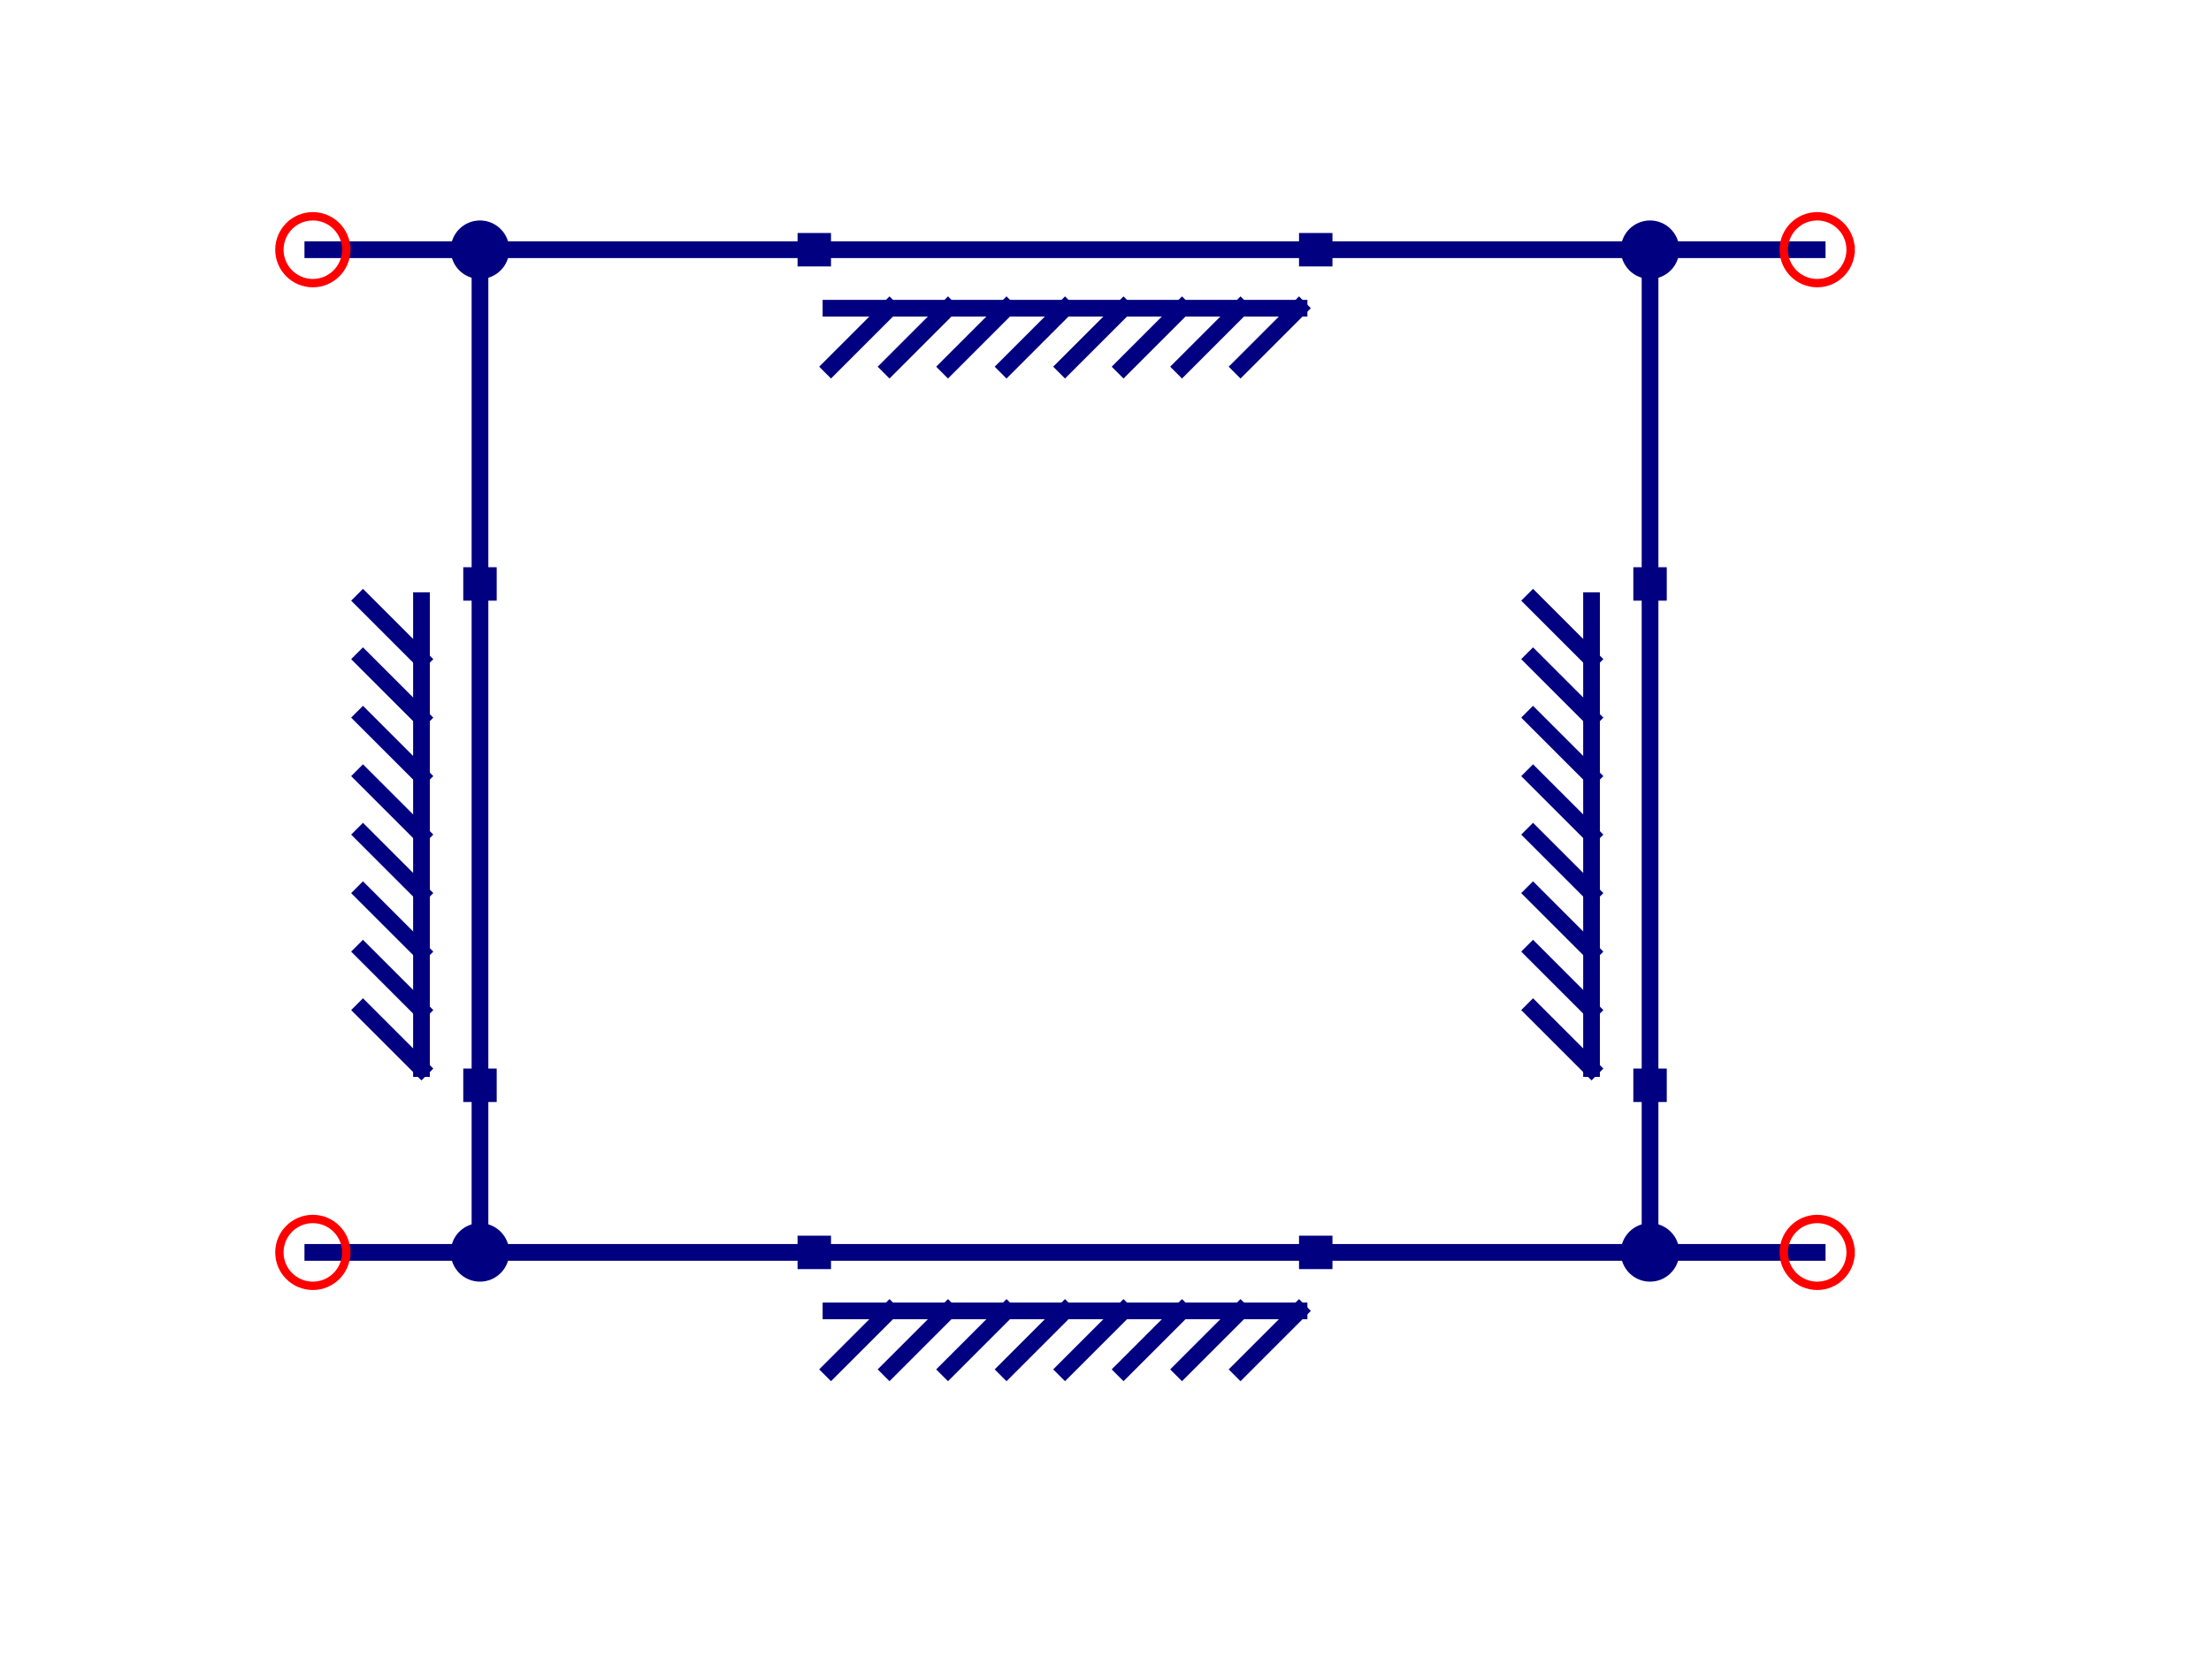 <?xml version="1.0" encoding="UTF-8" standalone="no"?>
<svg
   xmlns:dc="http://purl.org/dc/elements/1.1/"
   xmlns:cc="http://creativecommons.org/ns#"
   xmlns:rdf="http://www.w3.org/1999/02/22-rdf-syntax-ns#"
   xmlns:svg="http://www.w3.org/2000/svg"
   xmlns="http://www.w3.org/2000/svg"
   xmlns:sodipodi="http://sodipodi.sourceforge.net/DTD/sodipodi-0.dtd"
   xmlns:inkscape="http://www.inkscape.org/namespaces/inkscape"
   width="500"
   height="380"
   version="1.2"
   id="svg12947"
   inkscape:version="0.48.4 r9939"
   sodipodi:docname="Branchline.svg">
  <sodipodi:namedview
     pagecolor="#ffffff"
     bordercolor="#666666"
     borderopacity="1"
     objecttolerance="10"
     gridtolerance="10"
     guidetolerance="10"
     inkscape:pageopacity="0"
     inkscape:pageshadow="2"
     inkscape:window-width="1366"
     inkscape:window-height="713"
     id="namedview13141"
     showgrid="false"
     inkscape:zoom="1.0850581"
     inkscape:cx="193.7575"
     inkscape:cy="162.50342"
     inkscape:window-x="0"
     inkscape:window-y="27"
     inkscape:window-maximized="1"
     inkscape:current-layer="svg12947" />
  <title
     id="title12949">Qt Svg Document</title>
  <desc
     id="desc12951">Generated with Qt</desc>
  <defs
     id="defs12953" />
  <g
     style="font-size:12px;font-style:normal;font-weight:400;fill:none;stroke:#000080;stroke-width:2;stroke-linecap:square;stroke-linejoin:bevel;stroke-opacity:1;font-family:Helvetica"
     id="g12961"
     font-style="normal"
     font-weight="400"
     font-size="12"
     transform="matrix(1.89,0,0,1.89,42.394,20.572)">
    <polyline
       style="fill:none"
       id="polyline12963"
       points="75,19 135,19 "
       vector-effect="none" />
    <polyline
       style="fill:none"
       id="polyline12965"
       points="77,26 133,26 "
       vector-effect="none" />
    <polyline
       style="fill:none"
       id="polyline12967"
       points="77,33 84,26 "
       vector-effect="none" />
    <polyline
       style="fill:none"
       id="polyline12969"
       points="84,33 91,26 "
       vector-effect="none" />
    <polyline
       style="fill:none"
       id="polyline12971"
       points="91,33 98,26 "
       vector-effect="none" />
    <polyline
       style="fill:none"
       id="polyline12973"
       points="98,33 105,26 "
       vector-effect="none" />
    <polyline
       style="fill:none"
       id="polyline12975"
       points="105,33 112,26 "
       vector-effect="none" />
    <polyline
       style="fill:none"
       id="polyline12977"
       points="112,33 119,26 "
       vector-effect="none" />
    <polyline
       style="fill:none"
       id="polyline12979"
       points="119,33 126,26 "
       vector-effect="none" />
    <polyline
       style="fill:none"
       id="polyline12981"
       points="126,33 133,26 "
       vector-effect="none" />
  </g>
  <g
     style="font-size:12px;font-style:normal;font-weight:400;fill:none;stroke:#000080;stroke-width:2;stroke-linecap:square;stroke-linejoin:bevel;stroke-opacity:1;font-family:Helvetica"
     id="g12983"
     font-style="normal"
     font-weight="400"
     font-size="12"
     transform="matrix(1.89,0,0,1.89,42.394,20.572)" />
  <g
     style="font-size:12px;font-style:normal;font-weight:400;fill:none;stroke:#000080;stroke-width:2;stroke-linecap:square;stroke-linejoin:bevel;stroke-opacity:1;font-family:Helvetica"
     id="g12985"
     font-style="normal"
     font-weight="400"
     font-size="12"
     transform="matrix(1.89,0,0,1.89,42.394,20.572)">
    <polyline
       style="fill:none"
       id="polyline12987"
       points="75,139 135,139 "
       vector-effect="none" />
    <polyline
       style="fill:none"
       id="polyline12989"
       points="77,146 133,146 "
       vector-effect="none" />
    <polyline
       style="fill:none"
       id="polyline12991"
       points="77,153 84,146 "
       vector-effect="none" />
    <polyline
       style="fill:none"
       id="polyline12993"
       points="84,153 91,146 "
       vector-effect="none" />
    <polyline
       style="fill:none"
       id="polyline12995"
       points="91,153 98,146 "
       vector-effect="none" />
    <polyline
       style="fill:none"
       id="polyline12997"
       points="98,153 105,146 "
       vector-effect="none" />
    <polyline
       style="fill:none"
       id="polyline12999"
       points="105,153 112,146 "
       vector-effect="none" />
    <polyline
       style="fill:none"
       id="polyline13001"
       points="112,153 119,146 "
       vector-effect="none" />
    <polyline
       style="fill:none"
       id="polyline13003"
       points="119,153 126,146 "
       vector-effect="none" />
    <polyline
       style="fill:none"
       id="polyline13005"
       points="126,153 133,146 "
       vector-effect="none" />
  </g>
  <g
     style="font-size:12px;font-style:normal;font-weight:400;fill:none;stroke:#000080;stroke-width:2;stroke-linecap:square;stroke-linejoin:bevel;stroke-opacity:1;font-family:Helvetica"
     id="g13007"
     font-style="normal"
     font-weight="400"
     font-size="12"
     transform="matrix(1.89,0,0,1.89,42.394,20.572)" />
  <g
     style="font-size:12px;font-style:normal;font-weight:400;fill:none;stroke:#000080;stroke-width:2;stroke-linecap:square;stroke-linejoin:bevel;stroke-opacity:1;font-family:Helvetica"
     id="g13009"
     font-style="normal"
     font-weight="400"
     font-size="12"
     transform="matrix(1.89,0,0,1.89,42.394,20.572)">
    <polyline
       style="fill:none"
       id="polyline13011"
       points="35,59 35,119 "
       vector-effect="none" />
    <polyline
       style="fill:none"
       id="polyline13013"
       points="28,61 28,117 "
       vector-effect="none" />
    <polyline
       style="fill:none"
       id="polyline13015"
       points="21,61 28,68 "
       vector-effect="none" />
    <polyline
       style="fill:none"
       id="polyline13017"
       points="21,68 28,75 "
       vector-effect="none" />
    <polyline
       style="fill:none"
       id="polyline13019"
       points="21,75 28,82 "
       vector-effect="none" />
    <polyline
       style="fill:none"
       id="polyline13021"
       points="21,82 28,89 "
       vector-effect="none" />
    <polyline
       style="fill:none"
       id="polyline13023"
       points="21,89 28,96 "
       vector-effect="none" />
    <polyline
       style="fill:none"
       id="polyline13025"
       points="21,96 28,103 "
       vector-effect="none" />
    <polyline
       style="fill:none"
       id="polyline13027"
       points="21,103 28,110 "
       vector-effect="none" />
    <polyline
       style="fill:none"
       id="polyline13029"
       points="21,110 28,117 "
       vector-effect="none" />
  </g>
  <g
     style="font-size:12px;font-style:normal;font-weight:400;fill:none;stroke:#000080;stroke-width:2;stroke-linecap:square;stroke-linejoin:bevel;stroke-opacity:1;font-family:Helvetica"
     id="g13031"
     font-style="normal"
     font-weight="400"
     font-size="12"
     transform="matrix(1.89,0,0,1.89,42.394,20.572)" />
  <g
     style="font-size:12px;font-style:normal;font-weight:400;fill:none;stroke:#000080;stroke-width:2;stroke-linecap:square;stroke-linejoin:bevel;stroke-opacity:1;font-family:Helvetica"
     id="g13033"
     font-style="normal"
     font-weight="400"
     font-size="12"
     transform="matrix(1.89,0,0,1.89,42.394,20.572)">
    <polyline
       style="fill:none"
       id="polyline13035"
       points="175,59 175,119 "
       vector-effect="none" />
    <polyline
       style="fill:none"
       id="polyline13037"
       points="168,61 168,117 "
       vector-effect="none" />
    <polyline
       style="fill:none"
       id="polyline13039"
       points="161,61 168,68 "
       vector-effect="none" />
    <polyline
       style="fill:none"
       id="polyline13041"
       points="161,68 168,75 "
       vector-effect="none" />
    <polyline
       style="fill:none"
       id="polyline13043"
       points="161,75 168,82 "
       vector-effect="none" />
    <polyline
       style="fill:none"
       id="polyline13045"
       points="161,82 168,89 "
       vector-effect="none" />
    <polyline
       style="fill:none"
       id="polyline13047"
       points="161,89 168,96 "
       vector-effect="none" />
    <polyline
       style="fill:none"
       id="polyline13049"
       points="161,96 168,103 "
       vector-effect="none" />
    <polyline
       style="fill:none"
       id="polyline13051"
       points="161,103 168,110 "
       vector-effect="none" />
    <polyline
       style="fill:none"
       id="polyline13053"
       points="161,110 168,117 "
       vector-effect="none" />
  </g>
  <g
     style="font-size:12px;font-style:normal;font-weight:400;fill:none;stroke:#000080;stroke-width:2;stroke-linecap:square;stroke-linejoin:bevel;stroke-opacity:1;font-family:Helvetica"
     id="g13055"
     font-style="normal"
     font-weight="400"
     font-size="12"
     transform="matrix(1.89,0,0,1.89,42.394,20.572)" />
  <g
     style="font-size:12px;font-style:normal;font-weight:400;fill:none;stroke:#000080;stroke-width:2;stroke-linecap:square;stroke-linejoin:bevel;stroke-opacity:1;font-family:Helvetica"
     id="g13057"
     font-style="normal"
     font-weight="400"
     font-size="12"
     transform="matrix(1.89,0,0,1.89,42.394,20.572)">
    <polyline
       style="fill:none"
       id="polyline13059"
       points="135,19 175,19 "
       vector-effect="none" />
    <polyline
       style="fill:none"
       id="polyline13061"
       points="175,19 175,59 "
       vector-effect="none" />
    <polyline
       style="fill:none"
       id="polyline13063"
       points="35,19 75,19 "
       vector-effect="none" />
    <polyline
       style="fill:none"
       id="polyline13065"
       points="35,19 35,59 "
       vector-effect="none" />
    <polyline
       style="fill:none"
       id="polyline13067"
       points="135,139 175,139 "
       vector-effect="none" />
    <polyline
       style="fill:none"
       id="polyline13069"
       points="175,119 175,139 "
       vector-effect="none" />
    <polyline
       style="fill:none"
       id="polyline13071"
       points="35,139 75,139 "
       vector-effect="none" />
    <polyline
       style="fill:none"
       id="polyline13073"
       points="35,119 35,139 "
       vector-effect="none" />
    <polyline
       style="fill:none"
       id="polyline13075"
       points="175,19 195,19 "
       vector-effect="none" />
    <polyline
       style="fill:none"
       id="polyline13077"
       points="15,19 35,19 "
       vector-effect="none" />
    <polyline
       style="fill:none"
       id="polyline13079"
       points="175,139 195,139 "
       vector-effect="none" />
    <polyline
       style="fill:none"
       id="polyline13081"
       points="15,139 35,139 "
       vector-effect="none" />
  </g>
  <g
     style="font-size:12px;font-style:normal;font-weight:400;fill:#000080;fill-opacity:1;stroke:none;font-family:Helvetica"
     id="g13083"
     font-style="normal"
     font-weight="400"
     font-size="12"
     transform="matrix(1.89,0,0,1.89,42.394,20.572)">
    <path
       style="fill-rule:evenodd"
       inkscape:connector-curvature="0"
       id="path13085"
       d="m 73,17 4,0 0,4 -4,0 0,-4"
       vector-effect="non-scaling-stroke" />
  </g>
  <g
     style="font-size:12px;font-style:normal;font-weight:400;fill:#000080;fill-opacity:1;stroke:none;font-family:Helvetica"
     id="g13087"
     font-style="normal"
     font-weight="400"
     font-size="12"
     transform="matrix(1.89,0,0,1.89,42.394,20.572)">
    <path
       style="fill-rule:evenodd"
       inkscape:connector-curvature="0"
       id="path13089"
       d="m 133,17 4,0 0,4 -4,0 0,-4"
       vector-effect="non-scaling-stroke" />
  </g>
  <g
     style="font-size:12px;font-style:normal;font-weight:400;fill:#000080;fill-opacity:1;stroke:none;font-family:Helvetica"
     id="g13091"
     font-style="normal"
     font-weight="400"
     font-size="12"
     transform="matrix(1.89,0,0,1.89,42.394,20.572)">
    <path
       style="fill-rule:evenodd"
       inkscape:connector-curvature="0"
       id="path13093"
       d="m 73,137 4,0 0,4 -4,0 0,-4"
       vector-effect="non-scaling-stroke" />
  </g>
  <g
     style="font-size:12px;font-style:normal;font-weight:400;fill:#000080;fill-opacity:1;stroke:none;font-family:Helvetica"
     id="g13095"
     font-style="normal"
     font-weight="400"
     font-size="12"
     transform="matrix(1.89,0,0,1.89,42.394,20.572)">
    <path
       style="fill-rule:evenodd"
       inkscape:connector-curvature="0"
       id="path13097"
       d="m 133,137 4,0 0,4 -4,0 0,-4"
       vector-effect="non-scaling-stroke" />
  </g>
  <g
     style="font-size:12px;font-style:normal;font-weight:400;fill:#000080;fill-opacity:1;stroke:none;font-family:Helvetica"
     id="g13099"
     font-style="normal"
     font-weight="400"
     font-size="12"
     transform="matrix(1.89,0,0,1.89,42.394,20.572)">
    <path
       style="fill-rule:evenodd"
       inkscape:connector-curvature="0"
       id="path13101"
       d="m 33,57 4,0 0,4 -4,0 0,-4"
       vector-effect="non-scaling-stroke" />
  </g>
  <g
     style="font-size:12px;font-style:normal;font-weight:400;fill:#000080;fill-opacity:1;stroke:none;font-family:Helvetica"
     id="g13103"
     font-style="normal"
     font-weight="400"
     font-size="12"
     transform="matrix(1.89,0,0,1.89,42.394,20.572)">
    <path
       style="fill-rule:evenodd"
       inkscape:connector-curvature="0"
       id="path13105"
       d="m 33,117 4,0 0,4 -4,0 0,-4"
       vector-effect="non-scaling-stroke" />
  </g>
  <g
     style="font-size:12px;font-style:normal;font-weight:400;fill:#000080;fill-opacity:1;stroke:none;font-family:Helvetica"
     id="g13107"
     font-style="normal"
     font-weight="400"
     font-size="12"
     transform="matrix(1.89,0,0,1.89,42.394,20.572)">
    <path
       style="fill-rule:evenodd"
       inkscape:connector-curvature="0"
       id="path13109"
       d="m 173,57 4,0 0,4 -4,0 0,-4"
       vector-effect="non-scaling-stroke" />
  </g>
  <g
     style="font-size:12px;font-style:normal;font-weight:400;fill:#000080;fill-opacity:1;stroke:none;font-family:Helvetica"
     id="g13111"
     font-style="normal"
     font-weight="400"
     font-size="12"
     transform="matrix(1.89,0,0,1.89,42.394,20.572)">
    <path
       style="fill-rule:evenodd"
       inkscape:connector-curvature="0"
       id="path13113"
       d="m 173,117 4,0 0,4 -4,0 0,-4"
       vector-effect="non-scaling-stroke" />
  </g>
  <g
     style="font-size:12px;font-style:normal;font-weight:400;fill:#000080;fill-opacity:1;stroke:#000080;stroke-width:1;stroke-linecap:square;stroke-linejoin:bevel;stroke-opacity:1;font-family:Helvetica"
     id="g13115"
     font-style="normal"
     font-weight="400"
     font-size="12"
     transform="matrix(1.89,0,0,1.89,42.394,20.572)">
    <path
       style="fill-rule:evenodd"
       inkscape:connector-curvature="0"
       id="path13117"
       d="m 178,19 c 0,1.657 -1.343,3 -3,3 -1.657,0 -3,-1.343 -3,-3 0,-1.657 1.343,-3 3,-3 1.657,0 3,1.343 3,3"
       vector-effect="none" />
  </g>
  <g
     style="font-size:12px;font-style:normal;font-weight:400;fill:#000080;fill-opacity:1;stroke:#000080;stroke-width:1;stroke-linecap:square;stroke-linejoin:bevel;stroke-opacity:1;font-family:Helvetica"
     id="g13119"
     font-style="normal"
     font-weight="400"
     font-size="12"
     transform="matrix(1.89,0,0,1.89,42.394,20.572)">
    <path
       style="fill-rule:evenodd"
       inkscape:connector-curvature="0"
       id="path13121"
       d="m 38,19 c 0,1.657 -1.343,3 -3,3 -1.657,0 -3,-1.343 -3,-3 0,-1.657 1.343,-3 3,-3 1.657,0 3,1.343 3,3"
       vector-effect="none" />
  </g>
  <g
     style="font-size:12px;font-style:normal;font-weight:400;fill:#000080;fill-opacity:1;stroke:#000080;stroke-width:1;stroke-linecap:square;stroke-linejoin:bevel;stroke-opacity:1;font-family:Helvetica"
     id="g13123"
     font-style="normal"
     font-weight="400"
     font-size="12"
     transform="matrix(1.89,0,0,1.89,42.394,20.572)">
    <path
       style="fill-rule:evenodd"
       inkscape:connector-curvature="0"
       id="path13125"
       d="m 178,139 c 0,1.657 -1.343,3 -3,3 -1.657,0 -3,-1.343 -3,-3 0,-1.657 1.343,-3 3,-3 1.657,0 3,1.343 3,3"
       vector-effect="none" />
  </g>
  <g
     style="font-size:12px;font-style:normal;font-weight:400;fill:#000080;fill-opacity:1;stroke:#000080;stroke-width:1;stroke-linecap:square;stroke-linejoin:bevel;stroke-opacity:1;font-family:Helvetica"
     id="g13127"
     font-style="normal"
     font-weight="400"
     font-size="12"
     transform="matrix(1.89,0,0,1.89,42.394,20.572)">
    <path
       style="fill-rule:evenodd"
       inkscape:connector-curvature="0"
       id="path13129"
       d="m 38,139 c 0,1.657 -1.343,3 -3,3 -1.657,0 -3,-1.343 -3,-3 0,-1.657 1.343,-3 3,-3 1.657,0 3,1.343 3,3"
       vector-effect="none" />
  </g>
  <g
     style="font-size:12px;font-style:normal;font-weight:400;fill:none;stroke:#ff0000;stroke-width:1;stroke-linecap:square;stroke-linejoin:bevel;stroke-opacity:1;font-family:Helvetica"
     id="g13131"
     font-style="normal"
     font-weight="400"
     font-size="12"
     transform="matrix(1.89,0,0,1.89,42.394,20.572)">
    <path
       inkscape:connector-curvature="0"
       id="path13133"
       d="m 199,19 c 0,2.209 -1.791,4 -4,4 -2.209,0 -4,-1.791 -4,-4 0,-2.209 1.791,-4 4,-4 2.209,0 4,1.791 4,4"
       vector-effect="none" />
    <path
       inkscape:connector-curvature="0"
       id="path13135"
       d="m 19,19 c 0,2.209 -1.791,4 -4,4 -2.209,0 -4,-1.791 -4,-4 0,-2.209 1.791,-4 4,-4 2.209,0 4,1.791 4,4"
       vector-effect="none" />
    <path
       inkscape:connector-curvature="0"
       id="path13137"
       d="m 199,139 c 0,2.209 -1.791,4 -4,4 -2.209,0 -4,-1.791 -4,-4 0,-2.209 1.791,-4 4,-4 2.209,0 4,1.791 4,4"
       vector-effect="none" />
    <path
       inkscape:connector-curvature="0"
       id="path13139"
       d="m 19,139 c 0,2.209 -1.791,4 -4,4 -2.209,0 -4,-1.791 -4,-4 0,-2.209 1.791,-4 4,-4 2.209,0 4,1.791 4,4"
       vector-effect="none" />
  </g>
</svg>
